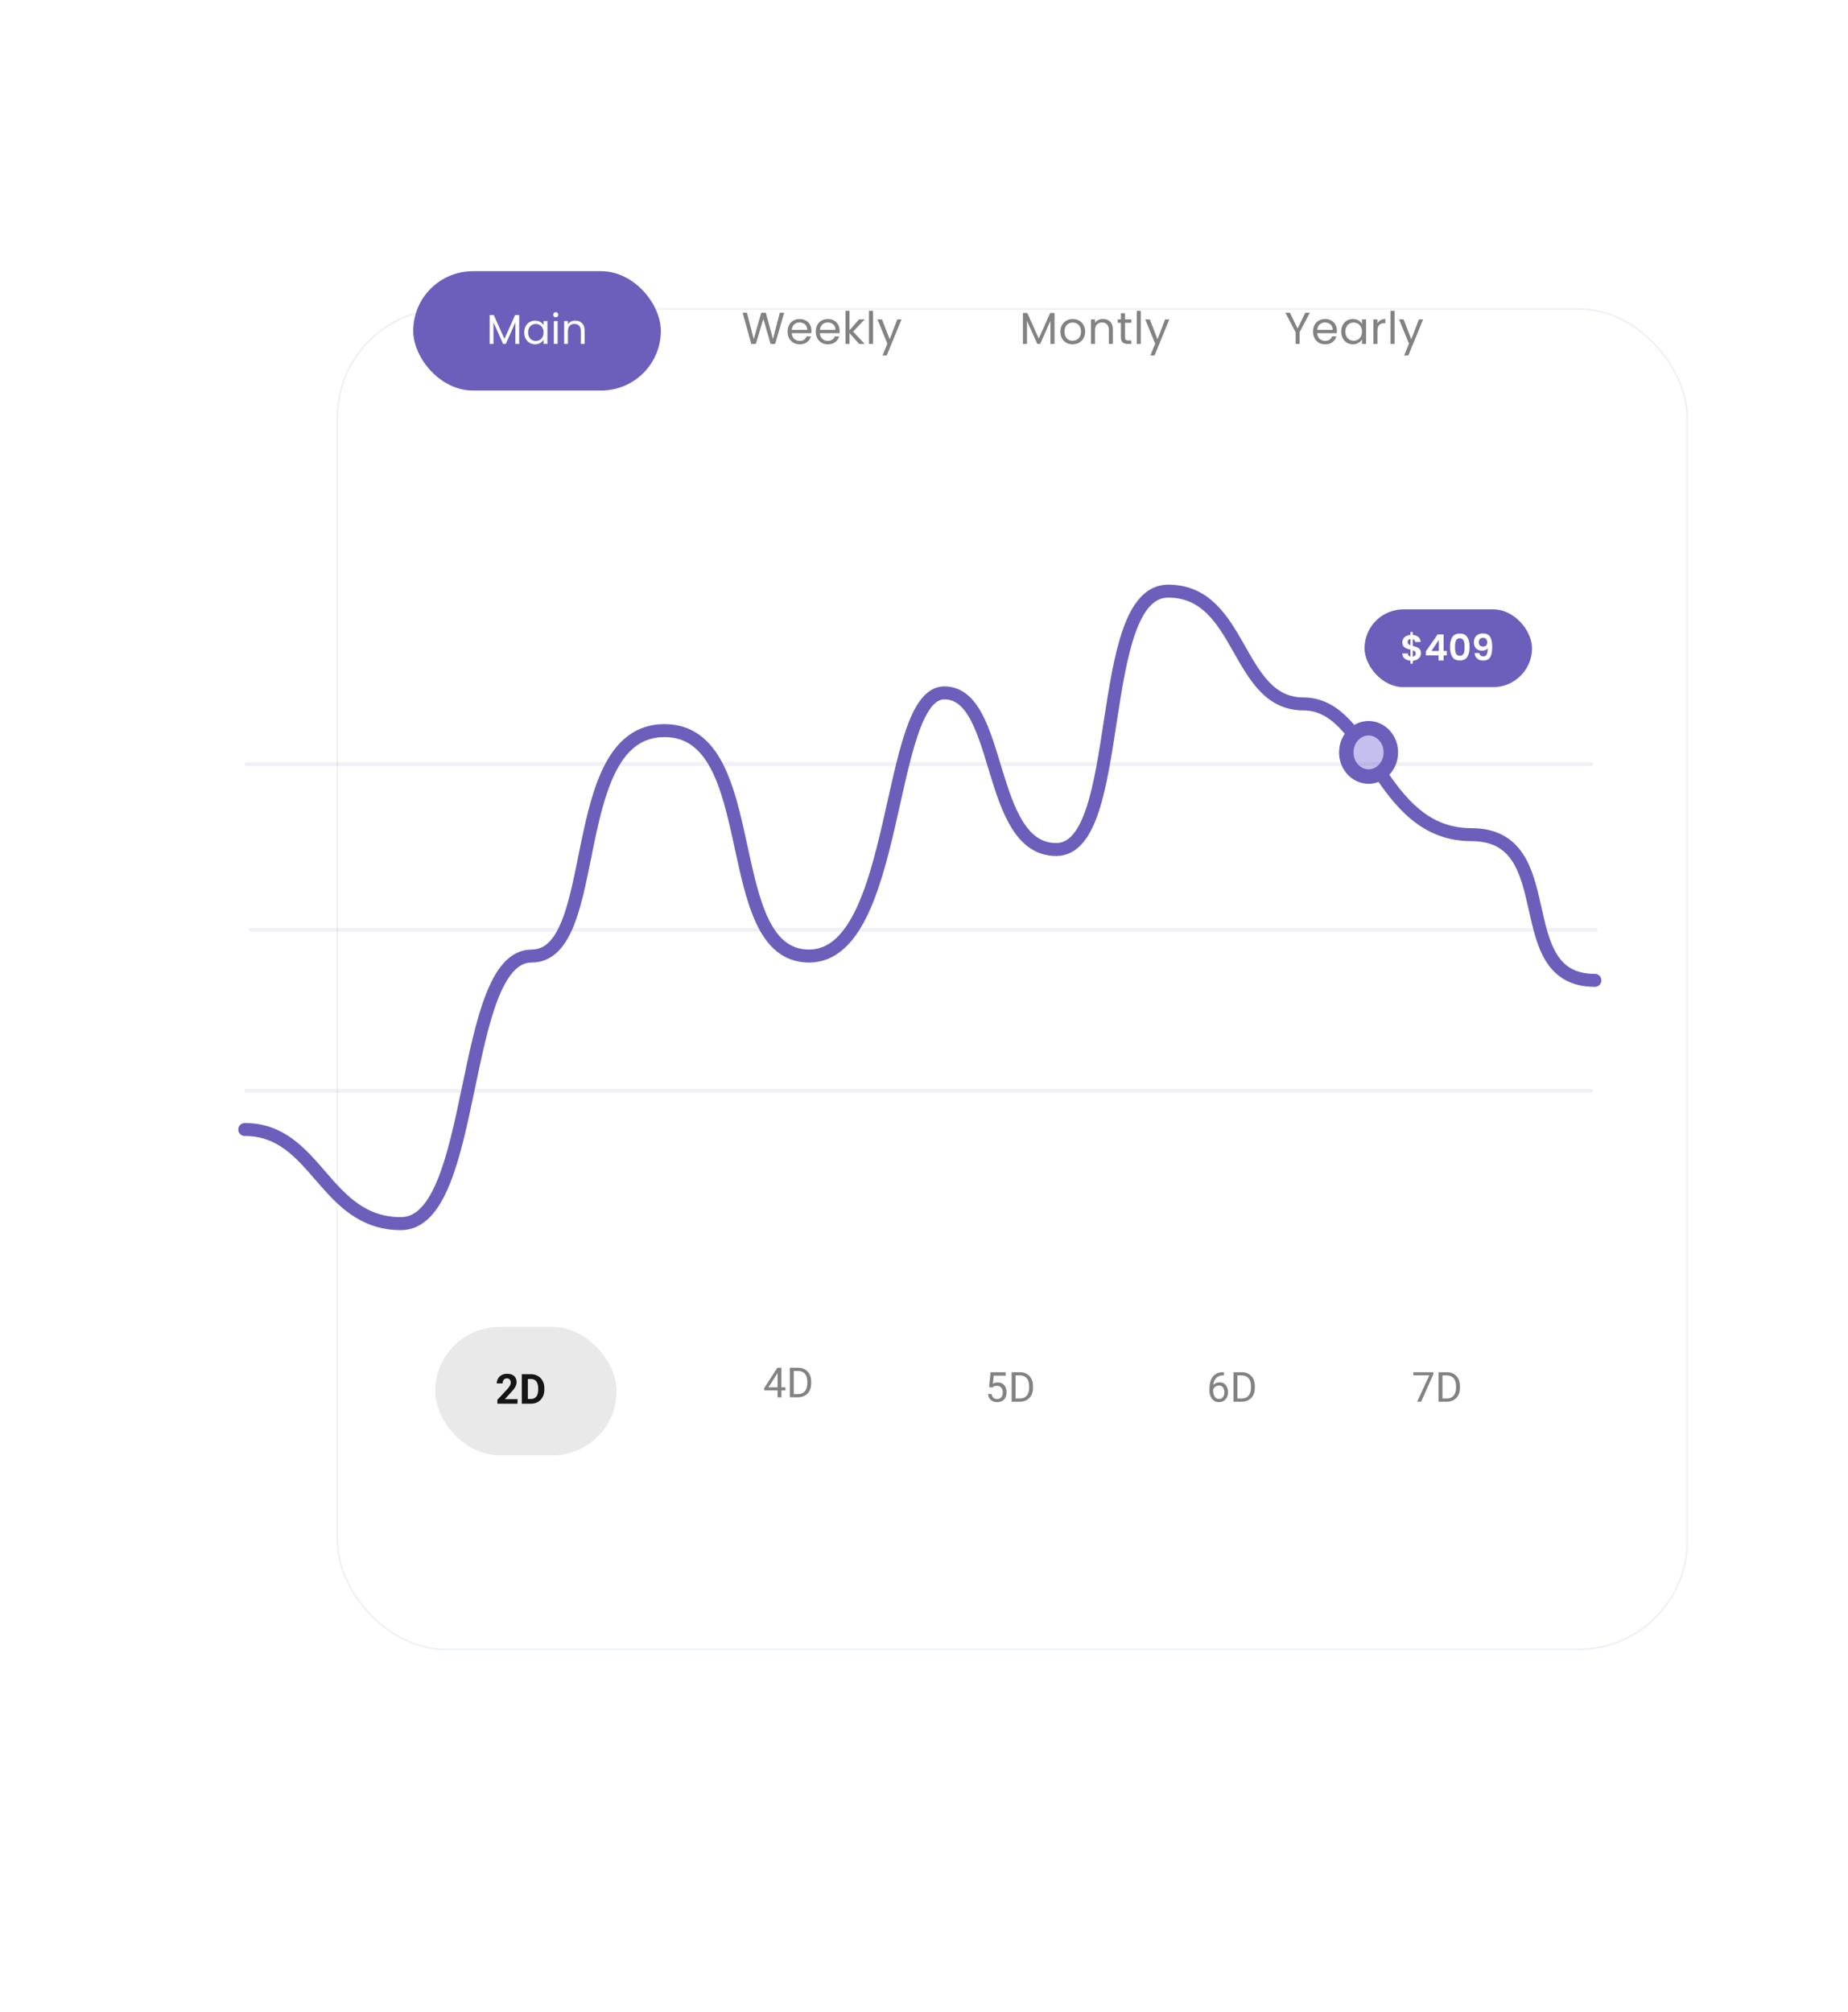 <svg width="283" height="308" viewBox="0 0 283 308" fill="none" xmlns="http://www.w3.org/2000/svg">
<g filter="url(#filter0_d_10_17578)">
<g filter="url(#filter1_d_10_17578)">
<rect x="24" y="45.09" width="206.987" height="205.48" rx="16.759" fill="white"/>
<rect x="24.139" y="45.229" width="206.709" height="205.202" rx="16.62" stroke="#EDF2F7" stroke-width="0.278"/>
</g>
<path d="M106.876 229.147V229.619H103.614V229.281L105.636 226.152H106.104L105.601 227.057L104.265 229.147H106.876ZM106.246 226.152V230.667H105.673V226.152H106.246ZM108.768 230.667H107.825L107.831 230.18H108.768C109.09 230.18 109.359 230.113 109.574 229.979C109.789 229.842 109.95 229.652 110.058 229.408C110.167 229.162 110.222 228.875 110.222 228.546V228.27C110.222 228.011 110.191 227.782 110.129 227.581C110.067 227.379 109.976 227.208 109.856 227.07C109.736 226.929 109.59 226.823 109.416 226.75C109.244 226.678 109.047 226.642 108.824 226.642H107.806V226.152H108.824C109.119 226.152 109.389 226.201 109.633 226.301C109.877 226.398 110.087 226.539 110.263 226.725C110.44 226.909 110.577 227.133 110.672 227.395C110.767 227.656 110.815 227.949 110.815 228.276V228.546C110.815 228.872 110.767 229.167 110.672 229.43C110.577 229.69 110.439 229.912 110.259 230.096C110.082 230.28 109.867 230.422 109.614 230.521C109.364 230.618 109.082 230.667 108.768 230.667ZM108.144 226.152V230.667H107.546V226.152H108.144Z" fill="#828282"/>
<path d="M138.52 229.199L138.061 229.081L138.287 226.832H140.604V227.363H138.774L138.638 228.591C138.72 228.543 138.825 228.499 138.951 228.457C139.079 228.416 139.226 228.395 139.391 228.395C139.6 228.395 139.787 228.432 139.953 228.504C140.118 228.574 140.259 228.675 140.374 228.808C140.492 228.94 140.582 229.099 140.644 229.285C140.706 229.471 140.737 229.679 140.737 229.909C140.737 230.126 140.707 230.325 140.647 230.507C140.589 230.689 140.502 230.848 140.384 230.985C140.266 231.119 140.117 231.224 139.937 231.298C139.759 231.372 139.549 231.41 139.308 231.41C139.126 231.41 138.953 231.385 138.79 231.335C138.628 231.284 138.484 231.206 138.356 231.103C138.229 230.997 138.126 230.867 138.045 230.712C137.967 230.555 137.917 230.371 137.897 230.16H138.442C138.467 230.329 138.517 230.472 138.591 230.588C138.666 230.704 138.763 230.792 138.883 230.851C139.005 230.909 139.146 230.938 139.308 230.938C139.444 230.938 139.565 230.915 139.67 230.867C139.776 230.819 139.865 230.751 139.937 230.662C140.009 230.573 140.064 230.466 140.101 230.34C140.141 230.214 140.16 230.072 140.16 229.915C140.16 229.772 140.141 229.64 140.101 229.518C140.062 229.396 140.003 229.29 139.925 229.199C139.848 229.108 139.754 229.037 139.642 228.988C139.531 228.936 139.403 228.91 139.258 228.91C139.066 228.91 138.92 228.936 138.821 228.988C138.724 229.039 138.623 229.11 138.52 229.199ZM142.737 231.348H141.795L141.801 230.861H142.737C143.06 230.861 143.329 230.794 143.544 230.659C143.759 230.523 143.92 230.333 144.028 230.089C144.137 229.843 144.192 229.555 144.192 229.226V228.95C144.192 228.692 144.161 228.463 144.099 228.262C144.037 228.059 143.946 227.889 143.826 227.75C143.706 227.61 143.559 227.503 143.386 227.431C143.214 227.358 143.017 227.322 142.793 227.322H141.776V226.832H142.793C143.089 226.832 143.359 226.882 143.603 226.981C143.847 227.078 144.057 227.22 144.232 227.406C144.41 227.59 144.547 227.813 144.642 228.076C144.737 228.336 144.784 228.63 144.784 228.957V229.226C144.784 229.553 144.737 229.848 144.642 230.11C144.547 230.371 144.409 230.593 144.229 230.777C144.051 230.961 143.836 231.103 143.584 231.202C143.334 231.299 143.052 231.348 142.737 231.348ZM142.114 226.832V231.348H141.516V226.832H142.114Z" fill="#828282"/>
<path d="M173.967 226.826H174.016V227.313H173.967C173.663 227.313 173.409 227.363 173.204 227.462C172.999 227.559 172.837 227.69 172.717 227.856C172.597 228.019 172.51 228.203 172.456 228.408C172.405 228.612 172.379 228.82 172.379 229.031V229.695C172.379 229.895 172.403 230.073 172.45 230.228C172.498 230.381 172.563 230.51 172.646 230.616C172.728 230.721 172.821 230.801 172.925 230.855C173.03 230.908 173.14 230.935 173.253 230.935C173.386 230.935 173.504 230.91 173.607 230.861C173.71 230.809 173.797 230.738 173.867 230.647C173.94 230.554 173.995 230.444 174.032 230.318C174.069 230.192 174.088 230.053 174.088 229.903C174.088 229.768 174.071 229.639 174.038 229.515C174.005 229.389 173.954 229.277 173.886 229.18C173.818 229.081 173.732 229.003 173.629 228.947C173.527 228.889 173.406 228.861 173.266 228.861C173.107 228.861 172.958 228.9 172.819 228.978C172.683 229.055 172.57 229.156 172.481 229.282C172.394 229.406 172.345 229.542 172.332 229.689L172.028 229.685C172.057 229.454 172.111 229.256 172.19 229.093C172.27 228.928 172.37 228.793 172.487 228.69C172.607 228.585 172.741 228.508 172.888 228.46C173.036 228.411 173.194 228.386 173.359 228.386C173.584 228.386 173.779 228.428 173.942 228.513C174.105 228.598 174.24 228.712 174.345 228.854C174.451 228.995 174.528 229.154 174.578 229.332C174.629 229.508 174.655 229.689 174.655 229.875C174.655 230.088 174.625 230.287 174.565 230.473C174.505 230.659 174.415 230.823 174.295 230.963C174.178 231.104 174.032 231.213 173.858 231.292C173.685 231.37 173.483 231.41 173.253 231.41C173.01 231.41 172.797 231.36 172.615 231.261C172.433 231.16 172.282 231.025 172.162 230.858C172.042 230.69 171.952 230.504 171.892 230.299C171.832 230.095 171.802 229.887 171.802 229.676V229.406C171.802 229.088 171.834 228.776 171.898 228.47C171.962 228.164 172.073 227.887 172.23 227.639C172.389 227.391 172.609 227.193 172.891 227.046C173.172 226.9 173.53 226.826 173.967 226.826ZM176.708 231.348H175.765L175.772 230.861H176.708C177.031 230.861 177.299 230.794 177.514 230.659C177.73 230.523 177.891 230.333 177.998 230.089C178.108 229.843 178.163 229.555 178.163 229.226V228.95C178.163 228.692 178.132 228.463 178.07 228.262C178.008 228.059 177.917 227.889 177.797 227.75C177.677 227.61 177.53 227.503 177.356 227.431C177.185 227.358 176.987 227.322 176.764 227.322H175.747V226.832H176.764C177.06 226.832 177.329 226.882 177.573 226.981C177.817 227.078 178.027 227.22 178.203 227.406C178.381 227.59 178.517 227.813 178.612 228.076C178.707 228.336 178.755 228.63 178.755 228.957V229.226C178.755 229.553 178.707 229.848 178.612 230.11C178.517 230.371 178.38 230.593 178.2 230.777C178.022 230.961 177.807 231.103 177.555 231.202C177.305 231.299 177.022 231.348 176.708 231.348ZM176.085 226.832V231.348H175.486V226.832H176.085Z" fill="#828282"/>
<path d="M206.089 226.832V227.155L204.219 231.348H203.615L205.482 227.304H203.038V226.832H206.089ZM208.114 231.348H207.172L207.178 230.861H208.114C208.437 230.861 208.706 230.794 208.921 230.659C209.136 230.523 209.297 230.333 209.405 230.089C209.514 229.843 209.569 229.555 209.569 229.226V228.95C209.569 228.692 209.538 228.463 209.476 228.262C209.414 228.059 209.323 227.889 209.203 227.75C209.083 227.61 208.936 227.503 208.763 227.431C208.591 227.358 208.394 227.322 208.17 227.322H207.153V226.832H208.17C208.466 226.832 208.736 226.882 208.98 226.981C209.224 227.078 209.433 227.22 209.609 227.406C209.787 227.59 209.923 227.813 210.019 228.076C210.114 228.336 210.161 228.63 210.161 228.957V229.226C210.161 229.553 210.114 229.848 210.019 230.11C209.923 230.371 209.786 230.593 209.606 230.777C209.428 230.961 209.213 231.103 208.961 231.202C208.711 231.299 208.429 231.348 208.114 231.348ZM207.491 226.832V231.348H206.893V226.832H207.491Z" fill="#828282"/>
<rect x="53.242" y="219.903" width="27.774" height="19.659" rx="9.83" fill="#E7E7E7" fill-opacity="0.92"/>
<path d="M65.847 230.955V231.652H62.758V231.057L64.219 229.491C64.366 229.327 64.482 229.184 64.566 229.06C64.651 228.934 64.712 228.821 64.749 228.722C64.789 228.62 64.808 228.524 64.808 228.433C64.808 228.297 64.785 228.18 64.74 228.083C64.695 227.984 64.627 227.907 64.538 227.853C64.452 227.8 64.344 227.773 64.216 227.773C64.079 227.773 63.962 227.806 63.862 227.872C63.765 227.938 63.691 228.03 63.639 228.148C63.59 228.266 63.565 228.399 63.565 228.548H62.668C62.668 228.279 62.733 228.033 62.861 227.81C62.989 227.585 63.17 227.406 63.403 227.273C63.637 227.139 63.914 227.072 64.234 227.072C64.551 227.072 64.817 227.124 65.035 227.227C65.254 227.328 65.419 227.475 65.531 227.667C65.644 227.858 65.701 228.085 65.701 228.35C65.701 228.498 65.678 228.644 65.63 228.787C65.582 228.927 65.514 229.068 65.425 229.209C65.338 229.347 65.233 229.488 65.109 229.63C64.985 229.773 64.847 229.921 64.697 230.074L63.912 230.955H65.847ZM67.885 231.652H66.901L66.908 230.927H67.885C68.129 230.927 68.334 230.872 68.502 230.762C68.669 230.651 68.795 230.488 68.88 230.275C68.967 230.062 69.01 229.805 69.01 229.503V229.283C69.01 229.051 68.986 228.848 68.936 228.672C68.888 228.496 68.817 228.349 68.722 228.229C68.627 228.109 68.51 228.019 68.371 227.959C68.233 227.897 68.074 227.866 67.894 227.866H66.883V227.137H67.894C68.196 227.137 68.472 227.189 68.722 227.292C68.974 227.393 69.192 227.539 69.376 227.729C69.56 227.92 69.702 228.147 69.801 228.412C69.903 228.674 69.953 228.967 69.953 229.289V229.503C69.953 229.824 69.903 230.116 69.801 230.381C69.702 230.645 69.56 230.873 69.376 231.063C69.194 231.251 68.976 231.397 68.722 231.5C68.47 231.602 68.191 231.652 67.885 231.652ZM67.429 227.137V231.652H66.498V227.137H67.429Z" fill="#151515"/>
<path d="M24.074 189.672C35.144 189.672 36.215 204.085 48 204.085C59.784 204.085 56.927 163.121 67.997 163.121C79.067 163.121 72.996 128.606 88.352 128.606C103.707 128.606 96.565 163.121 110.492 163.121C124.418 163.121 122.276 122.83 131.203 122.83C140.131 122.83 137.631 146.812 148.344 146.812C159.057 146.812 154.058 107.256 165.485 107.256C176.912 107.256 175.84 124.523 186.196 124.523C196.552 124.523 197.623 144.536 211.907 144.536C226.191 144.536 217.264 166.843 230.833 166.843" stroke="#6C5FBC" stroke-width="1.988" stroke-linecap="round" stroke-linejoin="round"/>
<path d="M196.172 128.244C197.992 128.244 199.583 129.835 199.583 131.943C199.583 134.052 197.992 135.643 196.172 135.643C194.352 135.642 192.762 134.052 192.762 131.943C192.762 129.835 194.352 128.244 196.172 128.244Z" fill="#C5BFED" stroke="#6C5FBC" stroke-width="2.22"/>
<rect x="195.556" y="110.046" width="25.649" height="11.908" rx="5.954" fill="#6C5FBC"/>
<path d="M204.199 116.762C204.199 116.955 204.149 117.136 204.049 117.306C203.953 117.473 203.808 117.612 203.616 117.723C203.427 117.83 203.203 117.893 202.944 117.911V118.361H202.589V117.906C202.219 117.872 201.921 117.761 201.696 117.573C201.47 117.38 201.353 117.121 201.346 116.796H202.178C202.201 117.062 202.338 117.223 202.589 117.278V116.218C202.323 116.152 202.108 116.085 201.945 116.019C201.783 115.952 201.642 115.845 201.524 115.697C201.405 115.549 201.346 115.347 201.346 115.092C201.346 114.77 201.461 114.507 201.69 114.304C201.923 114.1 202.223 113.983 202.589 113.954V113.504H202.944V113.954C203.3 113.983 203.583 114.091 203.794 114.276C204.008 114.461 204.128 114.716 204.154 115.042H203.316C203.305 114.934 203.266 114.842 203.2 114.764C203.137 114.683 203.052 114.625 202.944 114.592V115.641C203.222 115.711 203.44 115.78 203.599 115.847C203.762 115.909 203.903 116.015 204.021 116.163C204.14 116.307 204.199 116.507 204.199 116.762ZM202.156 115.053C202.156 115.175 202.193 115.275 202.267 115.353C202.341 115.427 202.449 115.488 202.589 115.536V114.576C202.456 114.594 202.351 114.644 202.273 114.725C202.195 114.807 202.156 114.916 202.156 115.053ZM202.944 117.29C203.085 117.264 203.194 117.206 203.272 117.118C203.353 117.029 203.394 116.921 203.394 116.796C203.394 116.674 203.355 116.575 203.277 116.501C203.2 116.427 203.089 116.366 202.944 116.318V117.29ZM204.944 117.09V116.479L206.759 113.882H207.664V116.413H208.152V117.09H207.664V117.878H206.887V117.09H204.944ZM206.937 114.714L205.799 116.413H206.937V114.714ZM208.647 115.802C208.647 115.162 208.762 114.661 208.991 114.298C209.224 113.935 209.609 113.754 210.146 113.754C210.682 113.754 211.065 113.935 211.294 114.298C211.528 114.661 211.644 115.162 211.644 115.802C211.644 116.446 211.528 116.951 211.294 117.317C211.065 117.684 210.682 117.867 210.146 117.867C209.609 117.867 209.224 117.684 208.991 117.317C208.762 116.951 208.647 116.446 208.647 115.802ZM210.878 115.802C210.878 115.528 210.86 115.299 210.823 115.114C210.789 114.925 210.719 114.772 210.612 114.653C210.508 114.535 210.353 114.476 210.146 114.476C209.938 114.476 209.781 114.535 209.674 114.653C209.57 114.772 209.5 114.925 209.463 115.114C209.43 115.299 209.413 115.528 209.413 115.802C209.413 116.083 209.43 116.32 209.463 116.513C209.496 116.701 209.566 116.855 209.674 116.973C209.781 117.088 209.938 117.145 210.146 117.145C210.353 117.145 210.51 117.088 210.617 116.973C210.725 116.855 210.795 116.701 210.828 116.513C210.862 116.32 210.878 116.083 210.878 115.802ZM213.134 116.74C213.164 116.903 213.23 117.029 213.334 117.118C213.441 117.203 213.584 117.245 213.761 117.245C213.991 117.245 214.157 117.151 214.261 116.962C214.365 116.77 214.416 116.448 214.416 115.996C214.331 116.115 214.211 116.207 214.056 116.274C213.904 116.34 213.739 116.374 213.562 116.374C213.325 116.374 213.11 116.326 212.918 116.229C212.729 116.13 212.579 115.983 212.468 115.791C212.357 115.595 212.302 115.358 212.302 115.081C212.302 114.67 212.424 114.344 212.668 114.104C212.912 113.86 213.245 113.737 213.667 113.737C214.193 113.737 214.563 113.906 214.777 114.242C214.995 114.579 215.105 115.086 215.105 115.763C215.105 116.244 215.062 116.638 214.977 116.945C214.896 117.253 214.753 117.486 214.55 117.645C214.35 117.804 214.076 117.883 213.728 117.883C213.454 117.883 213.221 117.832 213.029 117.728C212.836 117.621 212.688 117.482 212.585 117.312C212.485 117.138 212.428 116.947 212.413 116.74H213.134ZM213.723 115.741C213.915 115.741 214.067 115.682 214.178 115.563C214.289 115.445 214.344 115.286 214.344 115.086C214.344 114.868 214.285 114.699 214.167 114.581C214.052 114.459 213.895 114.398 213.695 114.398C213.495 114.398 213.336 114.461 213.218 114.587C213.103 114.709 213.045 114.872 213.045 115.075C213.045 115.271 213.101 115.432 213.212 115.558C213.327 115.68 213.497 115.741 213.723 115.741Z" fill="white"/>
<line opacity="0.09" x1="24.328" y1="183.766" x2="230.306" y2="183.766" stroke="#6C5FBC" stroke-width="0.585" stroke-linecap="round"/>
<line opacity="0.09" x1="25.009" y1="159.109" x2="230.988" y2="159.109" stroke="#6C5FBC" stroke-width="0.585" stroke-linecap="round"/>
<line opacity="0.09" x1="24.328" y1="133.726" x2="230.306" y2="133.726" stroke="#6C5FBC" stroke-width="0.585" stroke-linecap="round"/>
<g clip-path="url(#clip0_10_17578)">
<rect x="49.873" y="58.277" width="37.919" height="18.266" rx="9.133" fill="#6C5FBC"/>
<path d="M66.1 64.986V69.41H65.519V66.111L64.048 69.41H63.639L62.162 66.105V69.41H61.58V64.986H62.207L63.844 68.643L65.48 64.986H66.1ZM66.87 67.646C66.87 67.288 66.942 66.974 67.087 66.706C67.232 66.433 67.43 66.222 67.682 66.073C67.937 65.924 68.221 65.849 68.532 65.849C68.839 65.849 69.105 65.915 69.331 66.047C69.557 66.18 69.725 66.346 69.836 66.546V65.907H70.424V69.41H69.836V68.758C69.721 68.963 69.548 69.133 69.318 69.269C69.092 69.402 68.828 69.468 68.525 69.468C68.214 69.468 67.933 69.391 67.682 69.237C67.43 69.084 67.232 68.869 67.087 68.592C66.942 68.315 66.87 67.999 66.87 67.646ZM69.836 67.652C69.836 67.388 69.783 67.158 69.676 66.962C69.57 66.766 69.425 66.616 69.242 66.514C69.062 66.407 68.864 66.354 68.647 66.354C68.43 66.354 68.231 66.405 68.052 66.508C67.873 66.61 67.731 66.759 67.624 66.955C67.517 67.151 67.464 67.381 67.464 67.646C67.464 67.914 67.517 68.149 67.624 68.349C67.731 68.545 67.873 68.696 68.052 68.803C68.231 68.905 68.43 68.956 68.647 68.956C68.864 68.956 69.062 68.905 69.242 68.803C69.425 68.696 69.57 68.545 69.676 68.349C69.783 68.149 69.836 67.916 69.836 67.652ZM71.708 65.338C71.597 65.338 71.503 65.299 71.427 65.223C71.35 65.146 71.311 65.052 71.311 64.941C71.311 64.831 71.35 64.737 71.427 64.66C71.503 64.583 71.597 64.545 71.708 64.545C71.814 64.545 71.904 64.583 71.976 64.66C72.053 64.737 72.091 64.831 72.091 64.941C72.091 65.052 72.053 65.146 71.976 65.223C71.904 65.299 71.814 65.338 71.708 65.338ZM71.989 65.907V69.41H71.407V65.907H71.989ZM74.688 65.843C75.114 65.843 75.459 65.973 75.723 66.233C75.988 66.489 76.12 66.859 76.12 67.345V69.41H75.544V67.428C75.544 67.079 75.457 66.812 75.282 66.629C75.108 66.442 74.869 66.348 74.566 66.348C74.259 66.348 74.014 66.444 73.831 66.635C73.652 66.827 73.562 67.106 73.562 67.473V69.41H72.981V65.907H73.562V66.405C73.678 66.226 73.833 66.088 74.029 65.99C74.23 65.892 74.449 65.843 74.688 65.843Z" fill="white"/>
<path d="M106.683 64.637L105.3 69.411H104.601L103.491 65.568L102.341 69.411L101.649 69.418L100.313 64.637H100.978L102.019 68.685L103.17 64.637H103.868L104.964 68.671L106.012 64.637H106.683ZM110.859 67.39C110.859 67.509 110.852 67.635 110.838 67.767H107.838C107.861 68.137 107.987 68.427 108.215 68.637C108.448 68.843 108.729 68.945 109.058 68.945C109.327 68.945 109.551 68.884 109.729 68.76C109.911 68.632 110.039 68.464 110.112 68.254H110.784C110.683 68.614 110.482 68.909 110.181 69.137C109.88 69.361 109.505 69.473 109.058 69.473C108.701 69.473 108.382 69.393 108.099 69.233C107.82 69.073 107.601 68.847 107.441 68.555C107.281 68.258 107.201 67.916 107.201 67.527C107.201 67.139 107.279 66.799 107.434 66.507C107.589 66.215 107.806 65.991 108.085 65.835C108.368 65.676 108.692 65.596 109.058 65.596C109.414 65.596 109.729 65.673 110.003 65.829C110.277 65.984 110.487 66.199 110.633 66.473C110.784 66.742 110.859 67.048 110.859 67.39ZM110.215 67.26C110.215 67.023 110.163 66.82 110.058 66.651C109.953 66.477 109.809 66.347 109.626 66.26C109.448 66.169 109.249 66.123 109.03 66.123C108.715 66.123 108.446 66.224 108.222 66.425C108.003 66.626 107.877 66.904 107.845 67.26H110.215ZM115.175 67.39C115.175 67.509 115.168 67.635 115.155 67.767H112.154C112.177 68.137 112.303 68.427 112.531 68.637C112.764 68.843 113.045 68.945 113.374 68.945C113.643 68.945 113.867 68.884 114.045 68.76C114.228 68.632 114.356 68.464 114.429 68.254H115.1C114.999 68.614 114.798 68.909 114.497 69.137C114.196 69.361 113.821 69.473 113.374 69.473C113.018 69.473 112.698 69.393 112.415 69.233C112.136 69.073 111.917 68.847 111.757 68.555C111.597 68.258 111.517 67.916 111.517 67.527C111.517 67.139 111.595 66.799 111.75 66.507C111.906 66.215 112.122 65.991 112.401 65.835C112.684 65.676 113.008 65.596 113.374 65.596C113.73 65.596 114.045 65.673 114.319 65.829C114.593 65.984 114.803 66.199 114.949 66.473C115.1 66.742 115.175 67.048 115.175 67.39ZM114.531 67.26C114.531 67.023 114.479 66.82 114.374 66.651C114.269 66.477 114.125 66.347 113.942 66.26C113.764 66.169 113.566 66.123 113.346 66.123C113.031 66.123 112.762 66.224 112.538 66.425C112.319 66.626 112.193 66.904 112.161 67.26H114.531ZM118.163 69.411L116.69 67.754V69.411H116.067V64.342H116.69V67.322L118.135 65.657H119.005L117.238 67.527L119.012 69.411H118.163ZM120.284 64.342V69.411H119.66V64.342H120.284ZM124.648 65.657L122.387 71.178H121.743L122.483 69.37L120.969 65.657H121.661L122.839 68.699L124.004 65.657H124.648Z" fill="#828282"/>
<path d="M148.084 64.671V69.411H147.46V65.877L145.885 69.411H145.446L143.864 65.87V69.411H143.241V64.671H143.912L145.666 68.589L147.419 64.671H148.084ZM150.846 69.473C150.495 69.473 150.175 69.393 149.887 69.233C149.604 69.073 149.381 68.847 149.216 68.555C149.056 68.258 148.976 67.916 148.976 67.527C148.976 67.144 149.059 66.806 149.223 66.514C149.392 66.217 149.62 65.991 149.908 65.835C150.196 65.676 150.518 65.596 150.874 65.596C151.23 65.596 151.552 65.676 151.84 65.835C152.127 65.991 152.353 66.215 152.518 66.507C152.687 66.799 152.771 67.139 152.771 67.527C152.771 67.916 152.684 68.258 152.511 68.555C152.342 68.847 152.111 69.073 151.819 69.233C151.527 69.393 151.203 69.473 150.846 69.473ZM150.846 68.925C151.07 68.925 151.28 68.872 151.477 68.767C151.673 68.662 151.83 68.505 151.949 68.295C152.072 68.085 152.134 67.829 152.134 67.527C152.134 67.226 152.075 66.97 151.956 66.76C151.837 66.55 151.682 66.395 151.49 66.294C151.298 66.189 151.091 66.137 150.867 66.137C150.639 66.137 150.429 66.189 150.237 66.294C150.05 66.395 149.899 66.55 149.785 66.76C149.67 66.97 149.613 67.226 149.613 67.527C149.613 67.833 149.668 68.091 149.778 68.302C149.892 68.511 150.043 68.669 150.23 68.774C150.417 68.875 150.623 68.925 150.846 68.925ZM155.488 65.589C155.945 65.589 156.315 65.728 156.598 66.007C156.881 66.281 157.022 66.678 157.022 67.199V69.411H156.406V67.288C156.406 66.913 156.312 66.628 156.125 66.431C155.938 66.231 155.682 66.13 155.358 66.13C155.029 66.13 154.767 66.233 154.57 66.438C154.378 66.644 154.283 66.943 154.283 67.336V69.411H153.659V65.657H154.283V66.192C154.406 66 154.573 65.852 154.783 65.746C154.997 65.641 155.232 65.589 155.488 65.589ZM158.87 66.171V68.384C158.87 68.566 158.908 68.697 158.986 68.774C159.064 68.847 159.198 68.884 159.39 68.884H159.849V69.411H159.287C158.94 69.411 158.68 69.331 158.506 69.171C158.333 69.012 158.246 68.749 158.246 68.384V66.171H157.76V65.657H158.246V64.712H158.87V65.657H159.849V66.171H158.87ZM161.296 64.342V69.411H160.673V64.342H161.296ZM165.66 65.657L163.4 71.178H162.756L163.496 69.37L161.982 65.657H162.674L163.852 68.699L165.016 65.657H165.66Z" fill="#828282"/>
<path d="M187.175 64.637L185.62 67.61V69.411H184.997V67.61L183.435 64.637H184.127L185.305 67.055L186.483 64.637H187.175ZM191.326 67.39C191.326 67.509 191.319 67.635 191.305 67.767H188.305C188.328 68.137 188.453 68.427 188.682 68.637C188.915 68.843 189.196 68.945 189.524 68.945C189.794 68.945 190.018 68.884 190.196 68.76C190.378 68.632 190.506 68.464 190.579 68.254H191.25C191.15 68.614 190.949 68.909 190.648 69.137C190.346 69.361 189.972 69.473 189.524 69.473C189.168 69.473 188.848 69.393 188.565 69.233C188.287 69.073 188.068 68.847 187.908 68.555C187.748 68.258 187.668 67.916 187.668 67.527C187.668 67.139 187.746 66.799 187.901 66.507C188.056 66.215 188.273 65.991 188.552 65.835C188.835 65.676 189.159 65.596 189.524 65.596C189.881 65.596 190.196 65.673 190.47 65.829C190.744 65.984 190.954 66.199 191.1 66.473C191.25 66.742 191.326 67.048 191.326 67.39ZM190.682 67.26C190.682 67.023 190.629 66.82 190.524 66.651C190.419 66.477 190.276 66.347 190.093 66.26C189.915 66.169 189.716 66.123 189.497 66.123C189.182 66.123 188.912 66.224 188.689 66.425C188.469 66.626 188.344 66.904 188.312 67.26H190.682ZM191.984 67.521C191.984 67.137 192.062 66.801 192.217 66.514C192.372 66.221 192.585 65.995 192.854 65.835C193.128 65.676 193.432 65.596 193.765 65.596C194.094 65.596 194.379 65.667 194.621 65.808C194.863 65.95 195.044 66.128 195.163 66.342V65.657H195.793V69.411H195.163V68.713C195.039 68.932 194.854 69.114 194.608 69.26C194.366 69.402 194.083 69.473 193.758 69.473C193.425 69.473 193.124 69.391 192.854 69.226C192.585 69.062 192.372 68.831 192.217 68.534C192.062 68.237 191.984 67.9 191.984 67.521ZM195.163 67.527C195.163 67.244 195.105 66.998 194.991 66.788C194.877 66.578 194.722 66.418 194.526 66.308C194.334 66.194 194.121 66.137 193.888 66.137C193.656 66.137 193.443 66.192 193.251 66.301C193.06 66.411 192.907 66.571 192.793 66.781C192.678 66.991 192.621 67.237 192.621 67.521C192.621 67.808 192.678 68.059 192.793 68.274C192.907 68.484 193.06 68.646 193.251 68.76C193.443 68.87 193.656 68.925 193.888 68.925C194.121 68.925 194.334 68.87 194.526 68.76C194.722 68.646 194.877 68.484 194.991 68.274C195.105 68.059 195.163 67.811 195.163 67.527ZM197.538 66.267C197.648 66.052 197.803 65.886 198.004 65.767C198.209 65.648 198.458 65.589 198.75 65.589V66.233H198.586C197.887 66.233 197.538 66.612 197.538 67.37V69.411H196.915V65.657H197.538V66.267ZM200.162 64.342V69.411H199.538V64.342H200.162ZM204.526 65.657L202.265 71.178H201.621L202.361 69.37L200.847 65.657H201.539L202.717 68.699L203.882 65.657H204.526Z" fill="#828282"/>
</g>
</g>
<defs>
<filter id="filter0_d_10_17578" x="8.555" y="0.398" width="264.611" height="261.345" filterUnits="userSpaceOnUse" color-interpolation-filters="sRGB">
<feFlood flood-opacity="0" result="BackgroundImageFix"/>
<feColorMatrix in="SourceAlpha" type="matrix" values="0 0 0 0 0 0 0 0 0 0 0 0 0 0 0 0 0 0 127 0" result="hardAlpha"/>
<feOffset dx="13.407" dy="-16.759"/>
<feGaussianBlur stdDeviation="13.966"/>
<feComposite in2="hardAlpha" operator="out"/>
<feColorMatrix type="matrix" values="0 0 0 0 0 0 0 0 0 0 0 0 0 0 0 0 0 0 0.15 0"/>
<feBlend mode="normal" in2="BackgroundImageFix" result="effect1_dropShadow_10_17578"/>
<feBlend mode="normal" in="SourceGraphic" in2="effect1_dropShadow_10_17578" result="shape"/>
</filter>
<filter id="filter1_d_10_17578" x="0.466" y="26.262" width="282.297" height="280.79" filterUnits="userSpaceOnUse" color-interpolation-filters="sRGB">
<feFlood flood-opacity="0" result="BackgroundImageFix"/>
<feColorMatrix in="SourceAlpha" type="matrix" values="0 0 0 0 0 0 0 0 0 0 0 0 0 0 0 0 0 0 127 0" result="hardAlpha"/>
<feOffset dx="14.12" dy="18.827"/>
<feGaussianBlur stdDeviation="18.827"/>
<feColorMatrix type="matrix" values="0 0 0 0 0.102 0 0 0 0 0.125 0 0 0 0 0.173 0 0 0 0.15 0"/>
<feBlend mode="normal" in2="BackgroundImageFix" result="effect1_dropShadow_10_17578"/>
<feBlend mode="normal" in="SourceGraphic" in2="effect1_dropShadow_10_17578" result="shape"/>
</filter>
<clipPath id="clip0_10_17578">
<rect x="49.873" y="58.277" width="159.389" height="18.266" rx="9.133" fill="white"/>
</clipPath>
</defs>
</svg>
